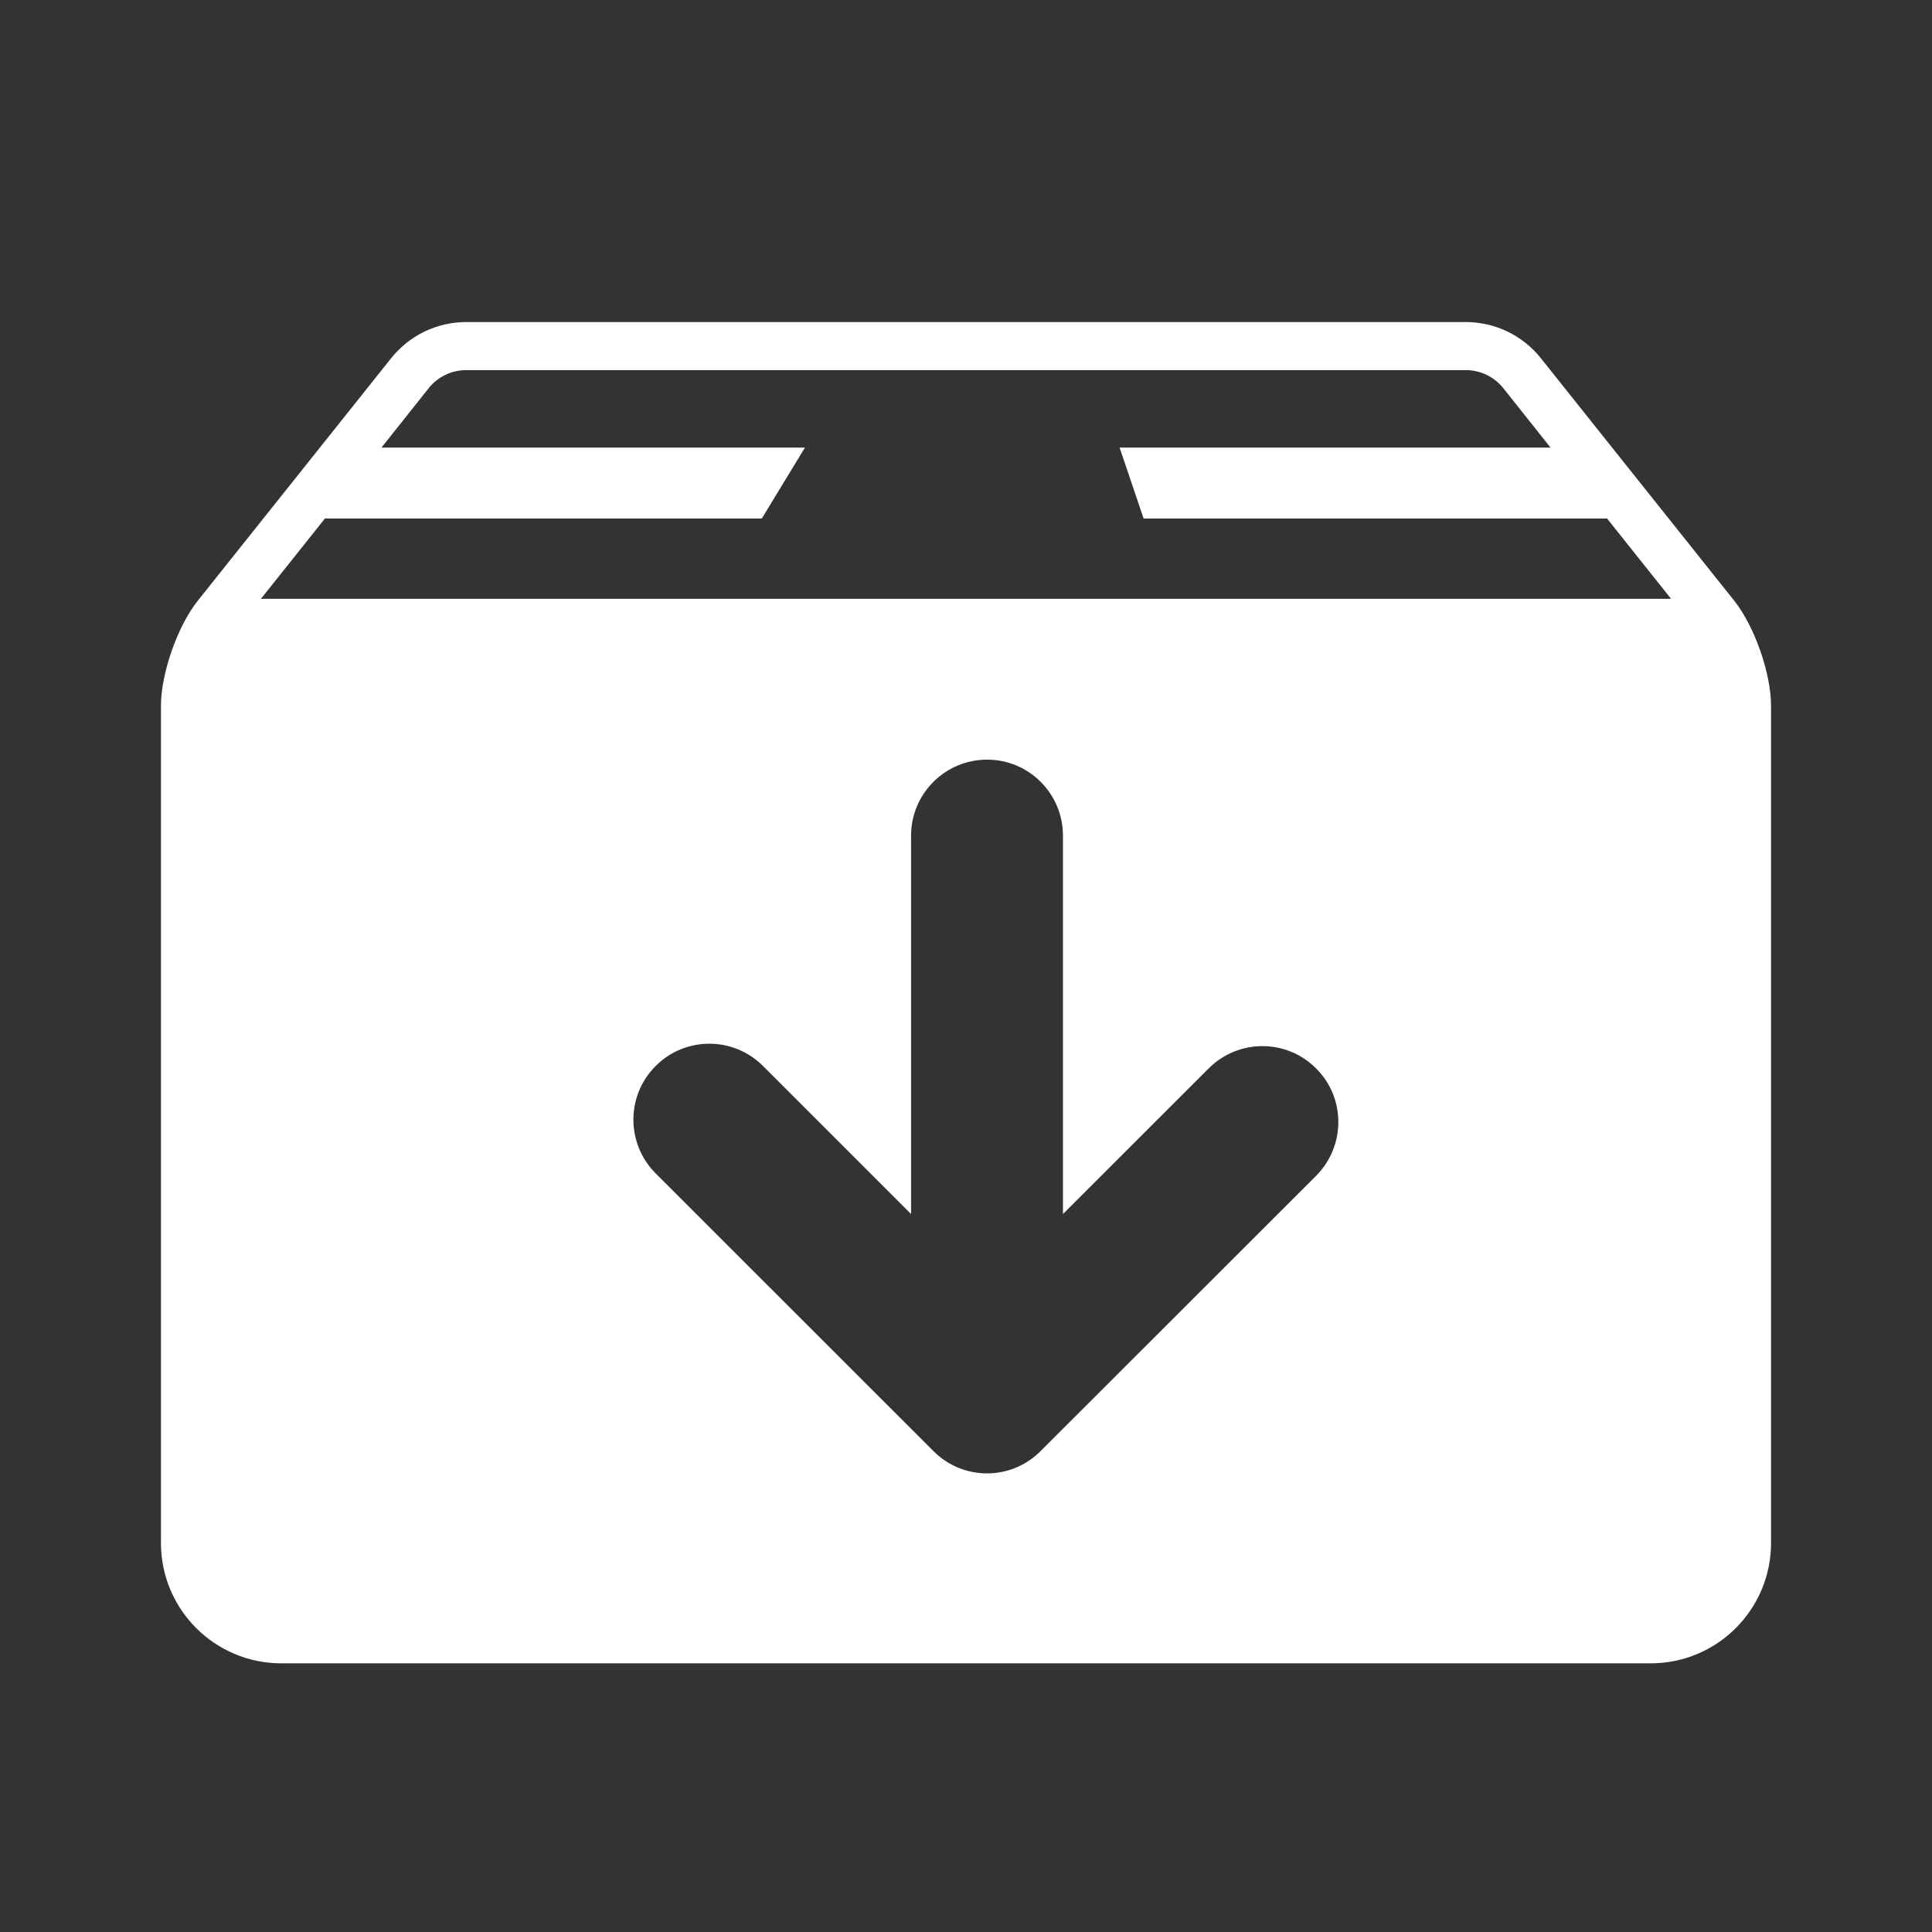 <?xml version="1.0" encoding="UTF-8"?>
<svg width="16px" height="16px" viewBox="0 0 16 16" version="1.1" xmlns="http://www.w3.org/2000/svg" xmlns:xlink="http://www.w3.org/1999/xlink">
    <rect x="0" y="0" width="16" height="16" fill="#333333" stroke="none"/>
    <!-- Generator: Sketch 48.2 (47327) - http://www.bohemiancoding.com/sketch -->
    <title>Icons/24/export</title>
    <desc>Created with Sketch.</desc>
    <defs></defs>
    <g id="16" stroke="none" stroke-width="1" fill="none" fill-rule="evenodd">
        <g id="Icons/24/export">
            <rect id="Rectangle" x="0" y="0" width="16" height="16"></rect>
            <path d="M14.363,4.976 L12.761,2.967 C12.61,2.777 12.381,2.667 12.138,2.667 L3.862,2.667 C3.619,2.667 3.39,2.777 3.239,2.967 L1.637,4.976 C1.47,5.186 1.333,5.577 1.333,5.845 L1.333,12.778 C1.333,13.329 1.779,13.775 2.33,13.775 L13.67,13.775 C14.221,13.775 14.667,13.329 14.667,12.778 L14.667,5.845 C14.667,5.577 14.53,5.186 14.363,4.976 Z M2.161,4.959 L2.691,4.294 L6.309,4.294 L6.666,3.707 L3.159,3.707 L3.55,3.215 C3.626,3.12 3.74,3.065 3.862,3.065 L12.138,3.065 C12.26,3.065 12.374,3.12 12.45,3.215 L12.841,3.707 L9.272,3.707 L9.471,4.294 L13.309,4.294 L13.839,4.959 L2.161,4.959 Z M10.899,8.848 C11.145,9.092 11.145,9.49 10.899,9.738 L8.618,12.017 C8.496,12.14 8.335,12.202 8.175,12.202 C8.013,12.202 7.852,12.14 7.73,12.017 L5.43,9.718 C5.184,9.471 5.184,9.073 5.43,8.828 C5.675,8.582 6.073,8.582 6.319,8.828 L7.545,10.054 L7.545,6.921 C7.545,6.573 7.827,6.291 8.175,6.291 C8.522,6.291 8.803,6.573 8.803,6.921 L8.803,10.054 L10.01,8.848 C10.256,8.602 10.654,8.602 10.899,8.848 Z" id="Shape" fill="#FFF" fill-rule="nonzero"></path>
        </g>
    </g>
</svg>
